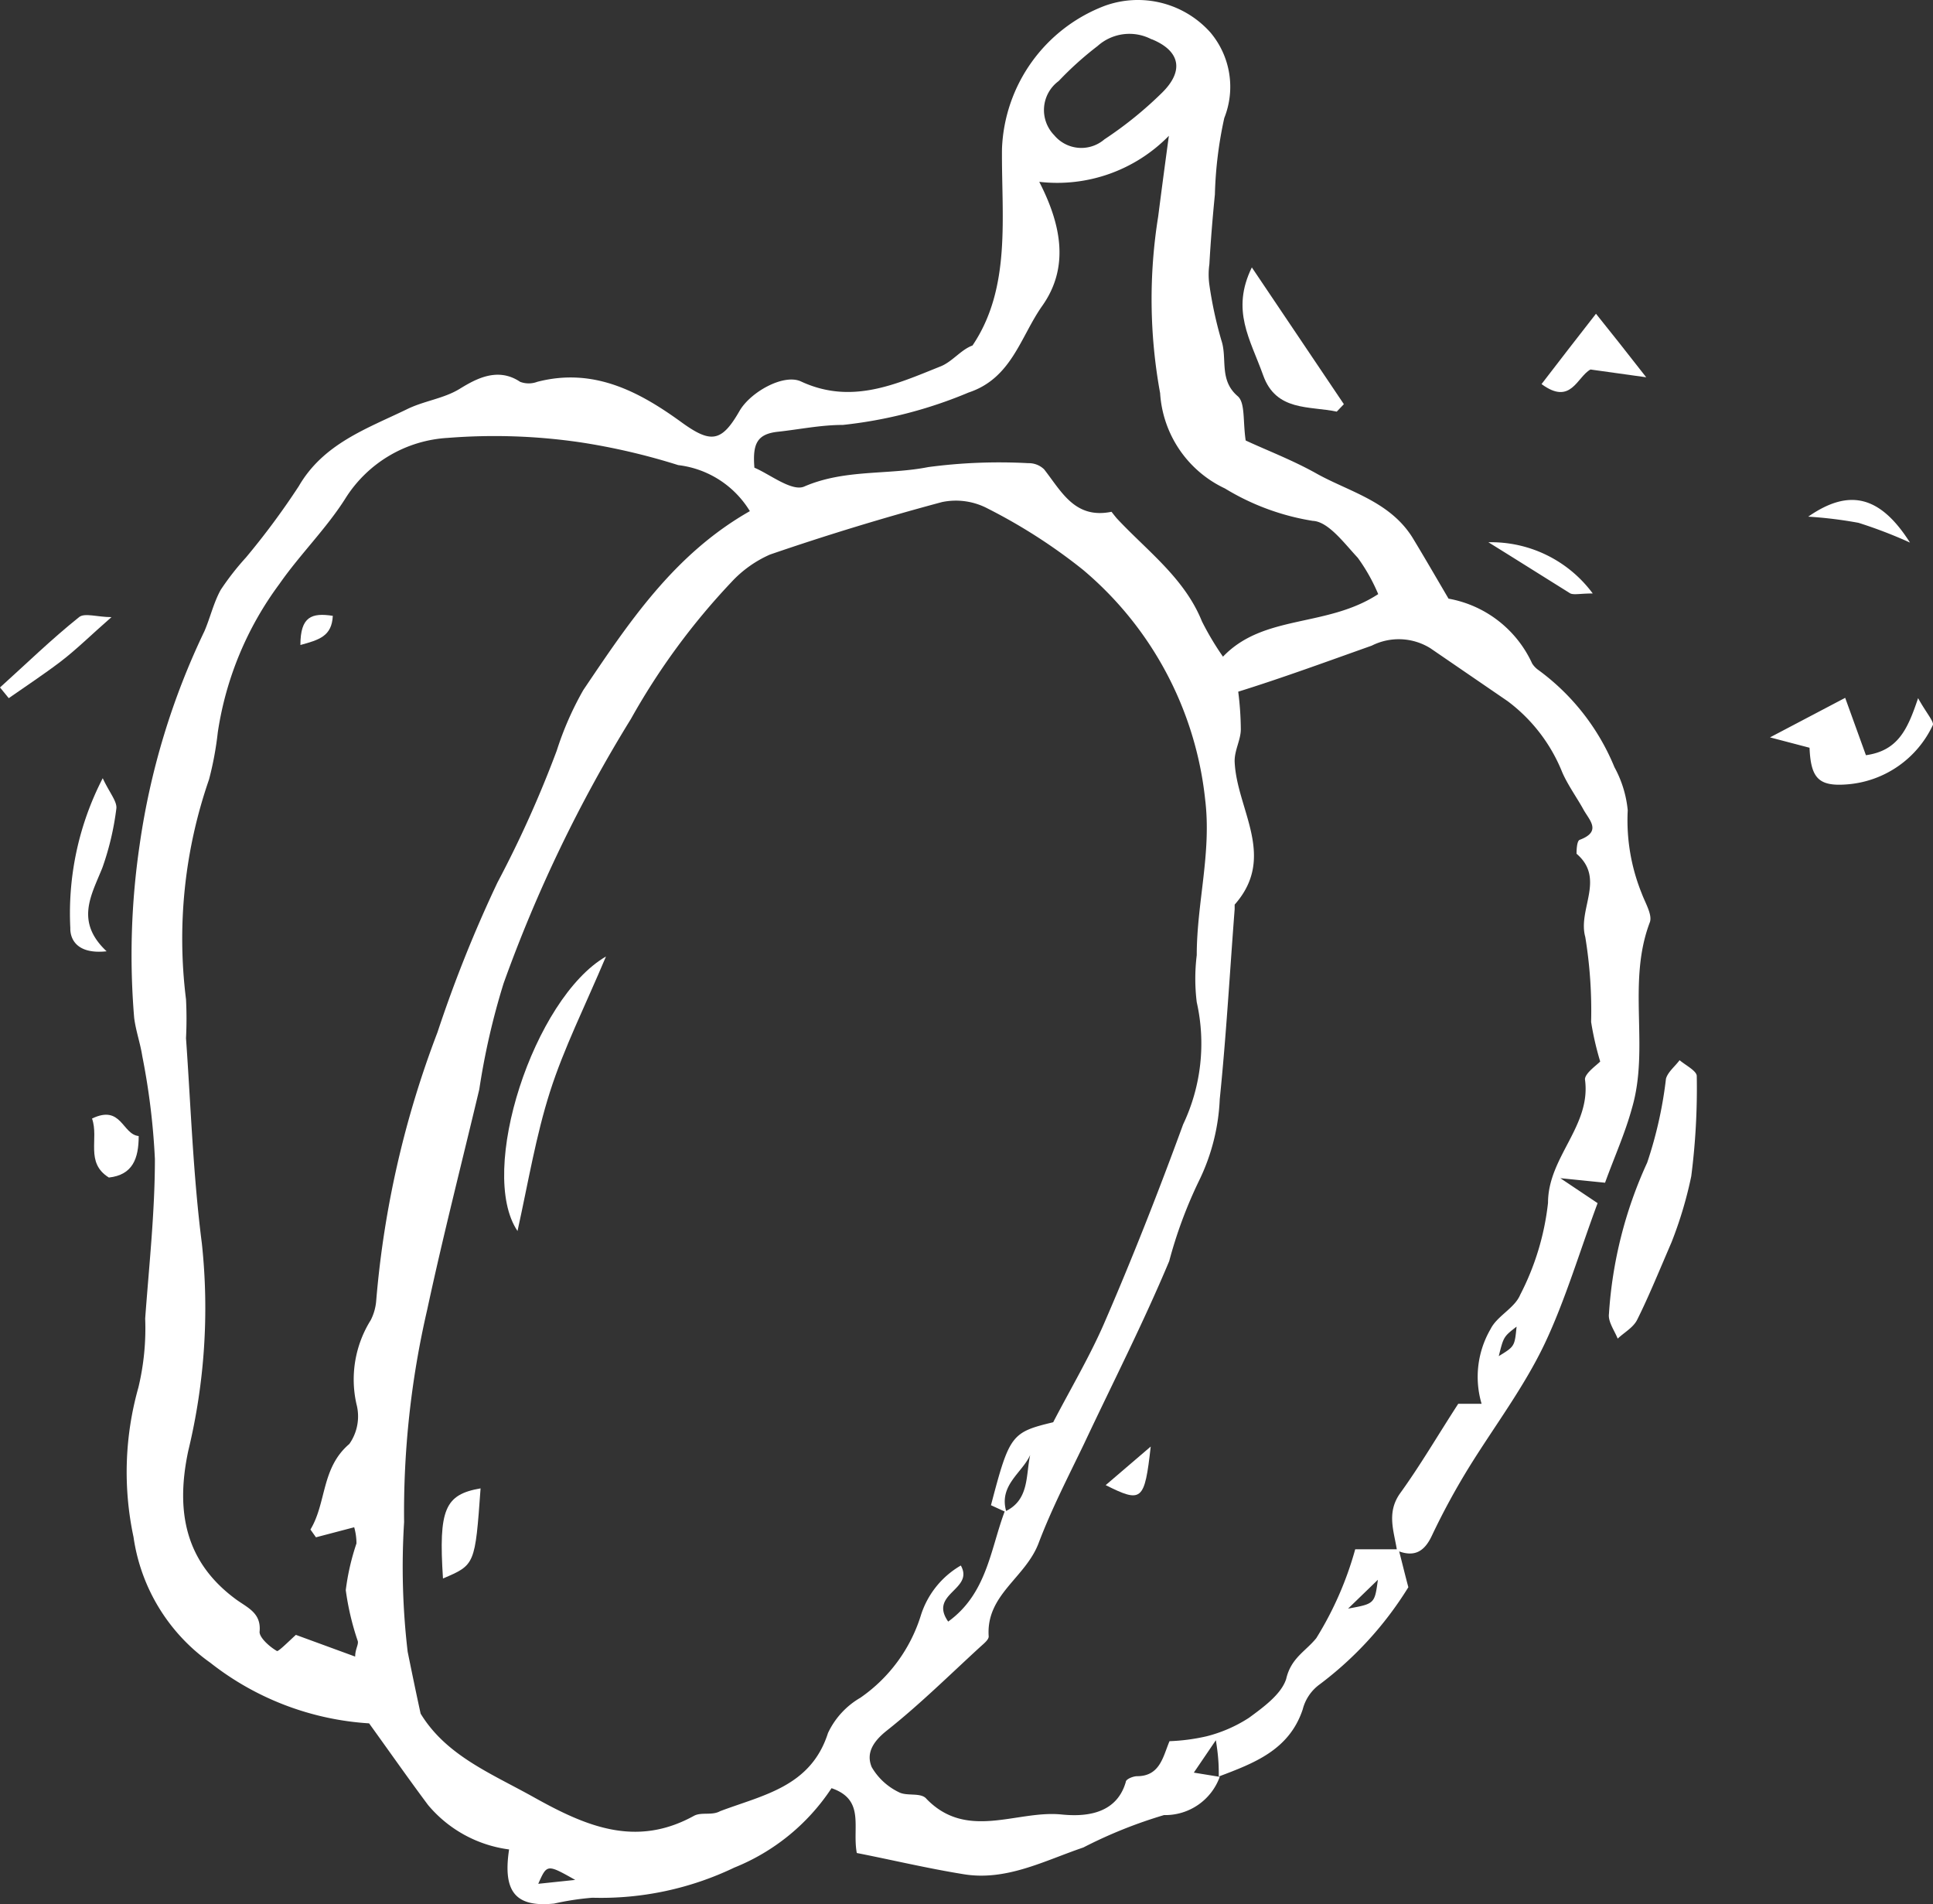<svg xmlns="http://www.w3.org/2000/svg" viewBox="0 0 59.65 58.75"><rect x="0" y="0" width="59.65" height="58.75" fill="#333333" stroke="none"/><g id="Layer_2" data-name="Layer 2"><g id="Layer_4" data-name="Layer 4"><path d="M37.64,54.82A1.79,1.79,0,0,1,35.92,56a14.35,14.35,0,0,0-2.49,1c-1.21.41-2.39,1.05-3.72.82-1.11-.18-2.2-.44-3.27-.65-.15-.79.27-1.64-.78-2a6.49,6.49,0,0,1-3,2.45,9.52,9.52,0,0,1-4.38.93,8.44,8.44,0,0,0-1.18.18c-1.18.12-1.59-.35-1.39-1.67a3.92,3.92,0,0,1-2.5-1.37c-.59-.79-1.15-1.59-1.82-2.52a8.81,8.81,0,0,1-4.9-1.87,5.75,5.75,0,0,1-2.37-3.88,9.6,9.6,0,0,1,.15-4.61,7.79,7.79,0,0,0,.21-2.13c.12-1.64.3-3.28.3-4.92a21.57,21.57,0,0,0-.39-3.18c-.06-.39-.2-.78-.25-1.18a23.3,23.3,0,0,1,.17-5.34,22.59,22.59,0,0,1,2-6.59c.18-.42.28-.87.5-1.27a8.26,8.26,0,0,1,.78-1A23.37,23.37,0,0,0,9.22,15c.76-1.31,2.09-1.77,3.33-2.37.52-.26,1.14-.33,1.63-.63s1.17-.69,1.87-.22a.75.75,0,0,0,.53,0c1.74-.45,3.15.3,4.48,1.27.88.63,1.21.59,1.76-.37.34-.59,1.37-1.16,1.9-.91,1.55.72,2.92.09,4.29-.46.37-.14.64-.52,1-.65,1.21-1.79.89-4,.91-6.07A4.92,4.92,0,0,1,34.09.18,3,3,0,0,1,37.35,1a2.6,2.6,0,0,1,.43,2.64A12.39,12.39,0,0,0,37.49,6c-.07.71-.13,1.43-.17,2.15a2.3,2.3,0,0,0,0,.64,12.4,12.4,0,0,0,.37,1.71c.19.56-.08,1.22.5,1.72.24.2.16.76.25,1.37.62.29,1.41.59,2.15,1,1,.57,2.29.86,3,2,.34.56.67,1.13,1.11,1.88a3.52,3.52,0,0,1,2.58,2,.72.72,0,0,0,.19.2,7,7,0,0,1,2.35,3A3.46,3.46,0,0,1,50.23,25a6,6,0,0,0,.43,2.56c.11.3.34.67.25.9-.71,1.87,0,3.86-.55,5.73-.21.77-.54,1.5-.83,2.3l-1.38-.14,1.15.77c-.55,1.48-1,3-1.63,4.33S46.12,44,45.35,45.24a22,22,0,0,0-1.16,2.13c-.24.52-.56.68-1.08.47-.09-.59-.33-1.16.09-1.76.63-.87,1.17-1.8,1.8-2.77l.72,0A2.93,2.93,0,0,1,46,41c.2-.4.74-.64.91-1.05a8.09,8.09,0,0,0,.86-2.84c0-1.42,1.34-2.37,1.14-3.81,0-.19.38-.45.47-.55a9.19,9.19,0,0,1-.28-1.22,14.07,14.07,0,0,0-.18-2.62c-.24-.86.63-1.8-.27-2.57,0-.05,0-.4.1-.43.69-.26.29-.61.11-.94s-.48-.75-.65-1.14a5.11,5.11,0,0,0-1.69-2.2L44.14,20a1.85,1.85,0,0,0-1.81-.08c-1.38.49-2.77,1-4.12,1.42a9.6,9.6,0,0,1,.08,1.16c0,.33-.2.65-.19,1,.06,1.47,1.31,2.93,0,4.41,0,0,0,.09,0,.14-.15,1.95-.26,3.91-.46,5.86A6.34,6.34,0,0,1,37,36.43a13.85,13.85,0,0,0-.92,2.48c-.8,1.91-1.74,3.75-2.62,5.62-.48,1-1,2-1.41,3.08s-1.63,1.59-1.54,2.88c0,.1-.15.22-.25.31-.95.87-1.88,1.79-2.89,2.59-.43.34-.65.7-.47,1.13a1.94,1.94,0,0,0,.83.77c.25.14.69,0,.86.21,1.25,1.29,2.78.35,4.15.48.59.06,1.69.08,2-1,0-.09.23-.18.35-.18.71,0,.8-.61,1-1.08a6.07,6.07,0,0,0,1.14-.15A4.37,4.37,0,0,0,38.54,53c.45-.33,1-.73,1.15-1.2.15-.65.6-.85.93-1.26a10.48,10.48,0,0,0,1.2-2.74l1.34,0c.1.38.19.76.3,1.17a10.91,10.91,0,0,1-2.74,3,1.37,1.37,0,0,0-.52.77c-.42,1.26-1.51,1.66-2.59,2.07,0-.28,0-.57-.09-1.12l-.68,1Zm-6.58-8.16-.48-.22c.57-2.17.63-2.25,1.92-2.56.52-1,1.11-2,1.55-3,.87-2,1.7-4.11,2.46-6.19a5.81,5.81,0,0,0,.42-3.77,5.94,5.94,0,0,1,0-1.45c0-1.61.46-3.16.26-4.8a10.74,10.74,0,0,0-3.77-7.09,16.94,16.94,0,0,0-2.94-1.89,2.1,2.1,0,0,0-1.41-.2q-2.69.72-5.31,1.62a3.58,3.58,0,0,0-1.19.85,21.15,21.15,0,0,0-3.1,4.22,43.45,43.45,0,0,0-3.93,8.16,22.18,22.18,0,0,0-.75,3.27c-.54,2.27-1.12,4.53-1.61,6.81a27.66,27.66,0,0,0-.71,6.54,22.38,22.38,0,0,0,.11,4c.13.64.26,1.27.4,1.91.78,1.28,2.14,1.83,3.44,2.55,1.64.92,3.19,1.6,5,.6.23-.12.55,0,.8-.14,1.32-.5,2.8-.75,3.33-2.41a2.47,2.47,0,0,1,1-1.09,4.83,4.83,0,0,0,1.86-2.52,2.72,2.72,0,0,1,1.24-1.56c.42.75-1,.86-.39,1.73,1.19-.86,1.3-2.21,1.74-3.39.77-.35.65-1.11.79-1.75C31.54,45.45,30.8,45.83,31.06,46.66ZM23.14,15.77a3,3,0,0,0-2.21-1.42,20.13,20.13,0,0,0-3-.7,18.27,18.27,0,0,0-4.11-.14,4,4,0,0,0-3.15,1.85c-.59.94-1.41,1.74-2.05,2.66a10.2,10.2,0,0,0-1.9,4.58,10,10,0,0,1-.27,1.45,15,15,0,0,0-.71,6.78,11.94,11.94,0,0,1,0,1.2c.15,2.12.22,4.24.49,6.34a18.74,18.74,0,0,1-.42,6.39c-.4,1.88-.09,3.44,1.48,4.59.36.26.78.42.72,1,0,.18.31.46.54.59.06,0,.34-.28.58-.5l1.83.67c0-.23.11-.37.08-.48a8.3,8.3,0,0,1-.37-1.57A7.28,7.28,0,0,1,11,47.62a1.82,1.82,0,0,0-.07-.5l-1.18.31-.17-.24c.5-.83.33-1.9,1.2-2.64A1.48,1.48,0,0,0,11,43.32a3.45,3.45,0,0,1,.44-2.59,1.59,1.59,0,0,0,.17-.61,30.12,30.12,0,0,1,1.89-8.27,40.45,40.45,0,0,1,1.85-4.62,34.45,34.45,0,0,0,1.83-4.07A9.78,9.78,0,0,1,18,21.29C19.41,19.2,20.8,17.1,23.14,15.77Zm19.39,2.56a5.58,5.58,0,0,0-.63-1.12c-.42-.45-.91-1.12-1.39-1.14a7.47,7.47,0,0,1-2.71-1,3.49,3.49,0,0,1-2-2.94,16.09,16.09,0,0,1-.06-5.45c.09-.7.18-1.39.33-2.49a4.82,4.82,0,0,1-4,1.42c.7,1.36.92,2.66.09,3.83-.67.95-.94,2.23-2.27,2.67a13.74,13.74,0,0,1-3.88,1c-.68,0-1.35.14-2,.21s-.79.37-.73,1.11c.46.19,1.16.75,1.54.58,1.25-.54,2.57-.35,3.83-.6a16.61,16.61,0,0,1,3.08-.12.68.68,0,0,1,.49.19c.54.69.95,1.54,2.08,1.31,0,0,.1.13.16.2.93,1,2.09,1.84,2.63,3.18a8.73,8.73,0,0,0,.65,1.09C39,18.94,40.94,19.37,42.53,18.33Zm-7-17.12a1.47,1.47,0,0,0-1.66.21,10.18,10.18,0,0,0-1.2,1.08,1.11,1.11,0,0,0-.14,1.67,1.09,1.09,0,0,0,1.55.13,11.8,11.8,0,0,0,1.78-1.44C36.56,2.17,36.4,1.56,35.54,1.21ZM17.75,58c-.87-.49-.87-.49-1.14.12ZM46.8,40.93c-.4.31-.4.31-.55.91C46.74,41.54,46.74,41.54,46.8,40.93Zm-5.2,8.7c.82-.15.82-.15.92-.89Z" fill="#fff"/><path d="M51.58,38.33c-.43,1-.72,1.71-1.06,2.39-.12.24-.4.39-.6.58-.1-.25-.3-.52-.27-.76a13.18,13.18,0,0,1,1.18-4.67,12.69,12.69,0,0,0,.58-2.59c.06-.21.28-.38.42-.57.19.16.53.33.53.49a21.26,21.26,0,0,1-.17,3.09A12.43,12.43,0,0,1,51.58,38.33Z" fill="#fff"/><path d="M41.25,12.7c-.84-.18-1.87,0-2.27-1.12s-1-2-.35-3.33l2.84,4.22Z" fill="#fff"/><path d="M56.94,21.53l.64,1.77c1-.14,1.29-.81,1.61-1.76.26.47.51.74.45.84A3.19,3.19,0,0,1,57,24.2c-.88.07-1.12-.19-1.16-1.13l-1.22-.32Z" fill="#fff"/><path d="M3.29,29.35c-.93.1-1.13-.39-1.12-.72a9.07,9.07,0,0,1,1-4.62c.21.45.45.72.42.94a8.62,8.62,0,0,1-.43,1.82C2.82,27.62,2.31,28.43,3.29,29.35Z" fill="#fff"/><path d="M50.8,11.64l-1.72-.24c-.42.23-.6,1.12-1.51.45.54-.7,1.06-1.38,1.68-2.17C49.74,10.29,50.16,10.82,50.8,11.64Z" fill="#fff"/><path d="M0,21.21c.81-.73,1.59-1.49,2.44-2.17.17-.14.57,0,1,0-.62.54-1.08,1-1.58,1.38S.8,21.17.27,21.54Z" fill="#fff"/><path d="M55.8,15.94c1.28-.89,2.23-.63,3.14.8a14.23,14.23,0,0,0-1.59-.61A13.12,13.12,0,0,0,55.8,15.94Z" fill="#fff"/><path d="M2.84,34.51c.91-.44.93.49,1.44.54,0,.7-.19,1.2-.92,1.28C2.62,35.87,3.06,35.13,2.84,34.51Z" fill="#fff"/><path d="M45.93,16.73a3.9,3.9,0,0,1,3.22,1.58c-.38,0-.57.05-.69,0C47.61,17.78,46.77,17.25,45.93,16.73Z" fill="#fff"/><path d="M18.7,29.51c-.65,1.54-1.3,2.83-1.73,4.18s-.66,2.74-1,4.29C14.73,36.15,16.47,30.8,18.7,29.51Z" fill="#fff"/><path d="M13.67,48.7c-.14-2.14.06-2.59,1.16-2.78C14.66,48.28,14.66,48.28,13.67,48.7Z" fill="#fff"/><path d="M34.12,45.82l1.39-1.19C35.32,46.31,35.24,46.38,34.12,45.82Z" fill="#fff"/><path d="M9.27,19.9c0-.88.35-1,1-.9C10.24,19.63,9.85,19.74,9.27,19.9Z" fill="#fff"/></g></g></svg>